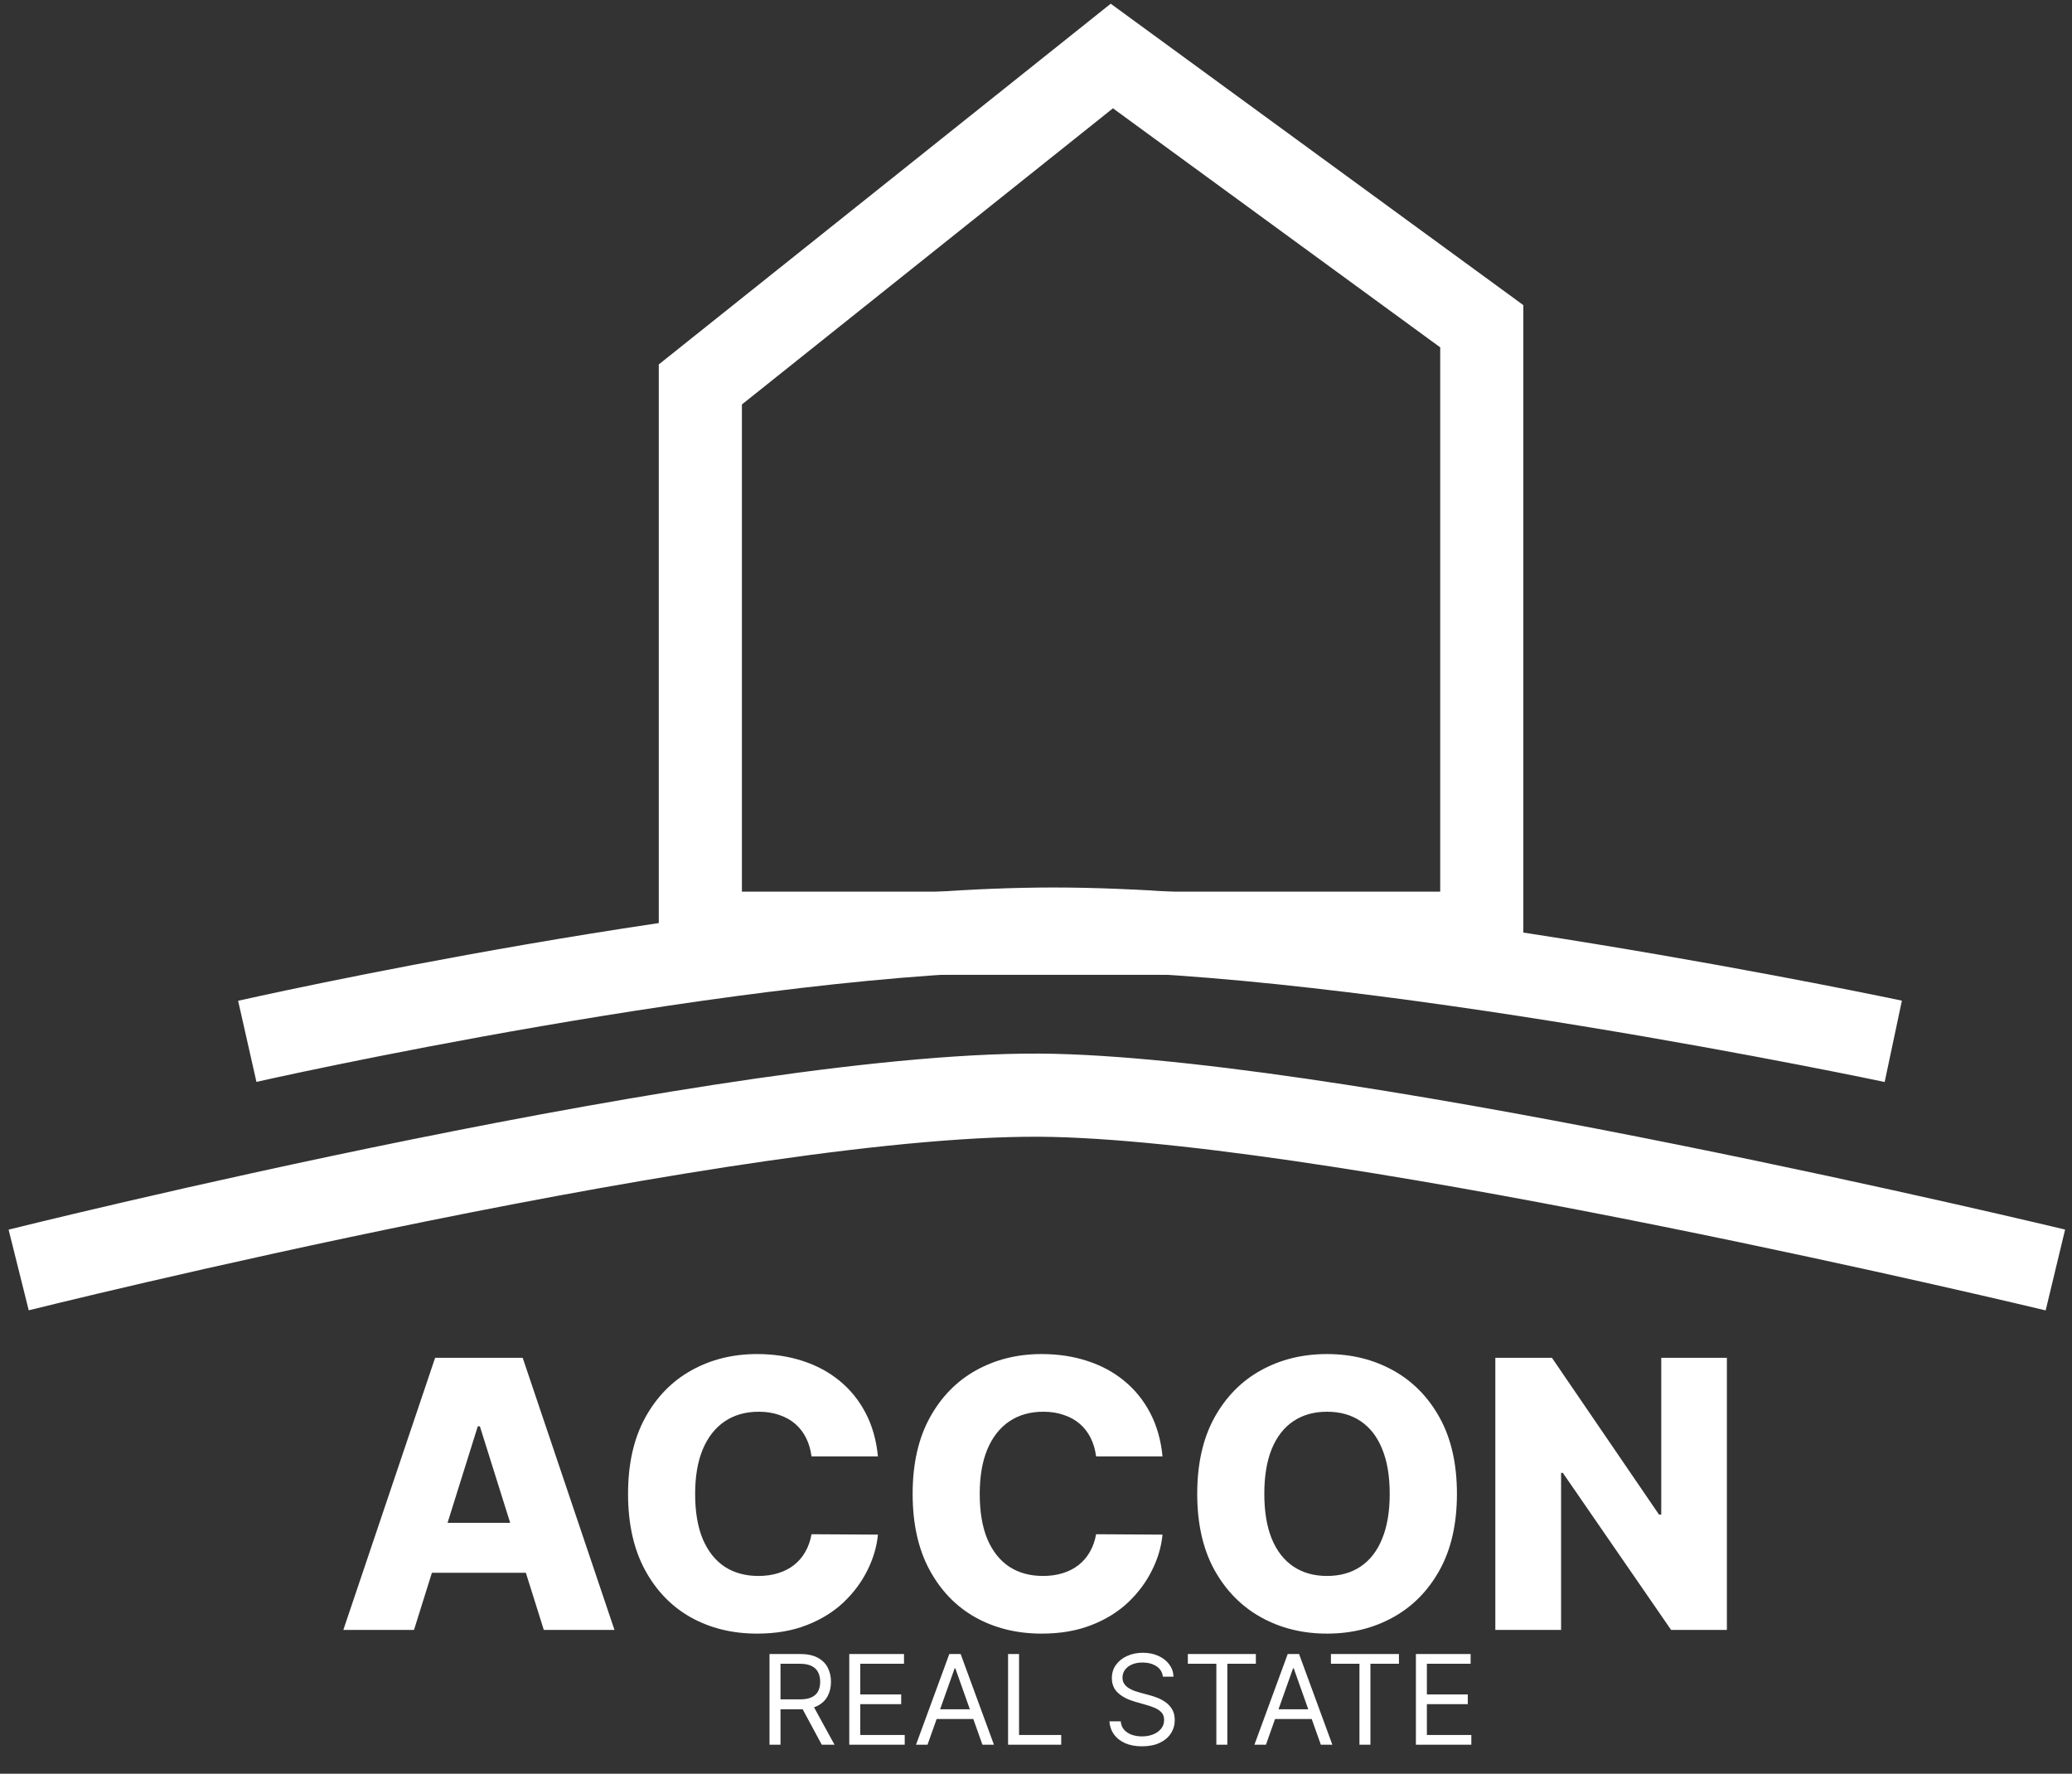 <svg width="222" height="190" viewBox="0 0 222 190" fill="none" xmlns="http://www.w3.org/2000/svg">
<rect x="0" y="0" width="222" height="190" fill="#333333" stroke="none"/>
<path d="M75.037 41.182V99.968H158.762V34.947L119.126 6L75.037 41.182Z" stroke="white" stroke-width="8.907"/>
<path d="M44.358 174.596H36.786L46.621 145.446H56.001L65.836 174.596H58.264L51.417 152.79H51.19L44.358 174.596ZM43.347 163.124H59.175V168.475H43.347V163.124ZM94.064 156.007H86.948C86.853 155.276 86.658 154.617 86.364 154.029C86.07 153.44 85.681 152.937 85.197 152.52C84.713 152.102 84.139 151.784 83.475 151.566C82.82 151.338 82.094 151.225 81.297 151.225C79.883 151.225 78.664 151.571 77.639 152.264C76.624 152.956 75.841 153.957 75.29 155.267C74.75 156.576 74.479 158.161 74.479 160.021C74.479 161.957 74.754 163.579 75.305 164.889C75.865 166.189 76.647 167.171 77.653 167.835C78.668 168.49 79.869 168.817 81.254 168.817C82.032 168.817 82.739 168.717 83.375 168.518C84.02 168.319 84.585 168.029 85.069 167.65C85.562 167.261 85.966 166.791 86.279 166.241C86.601 165.681 86.824 165.05 86.948 164.348L94.064 164.39C93.941 165.681 93.566 166.953 92.94 168.205C92.323 169.458 91.474 170.601 90.392 171.635C89.31 172.66 87.991 173.476 86.435 174.083C84.888 174.691 83.114 174.994 81.112 174.994C78.474 174.994 76.111 174.416 74.024 173.258C71.946 172.091 70.304 170.392 69.099 168.162C67.894 165.932 67.291 163.219 67.291 160.021C67.291 156.814 67.903 154.095 69.127 151.865C70.351 149.635 72.007 147.941 74.095 146.784C76.182 145.626 78.521 145.047 81.112 145.047C82.877 145.047 84.509 145.294 86.008 145.787C87.507 146.271 88.826 146.983 89.965 147.922C91.104 148.852 92.029 149.996 92.74 151.353C93.452 152.71 93.893 154.261 94.064 156.007ZM124.556 156.007H117.439C117.344 155.276 117.15 154.617 116.855 154.029C116.561 153.44 116.172 152.937 115.688 152.52C115.204 152.102 114.63 151.784 113.966 151.566C113.311 151.338 112.585 151.225 111.788 151.225C110.374 151.225 109.155 151.571 108.13 152.264C107.115 152.956 106.332 153.957 105.782 155.267C105.241 156.576 104.971 158.161 104.971 160.021C104.971 161.957 105.246 163.579 105.796 164.889C106.356 166.189 107.139 167.171 108.145 167.835C109.16 168.49 110.36 168.817 111.746 168.817C112.524 168.817 113.231 168.717 113.866 168.518C114.512 168.319 115.076 168.029 115.56 167.65C116.054 167.261 116.457 166.791 116.77 166.241C117.093 165.681 117.316 165.05 117.439 164.348L124.556 164.39C124.432 165.681 124.058 166.953 123.431 168.205C122.814 169.458 121.965 170.601 120.883 171.635C119.802 172.66 118.483 173.476 116.927 174.083C115.38 174.691 113.605 174.994 111.603 174.994C108.965 174.994 106.603 174.416 104.515 173.258C102.437 172.091 100.795 170.392 99.59 168.162C98.385 165.932 97.783 163.219 97.783 160.021C97.783 156.814 98.395 154.095 99.619 151.865C100.843 149.635 102.499 147.941 104.586 146.784C106.674 145.626 109.013 145.047 111.603 145.047C113.368 145.047 115 145.294 116.5 145.787C117.999 146.271 119.318 146.983 120.456 147.922C121.595 148.852 122.52 149.996 123.232 151.353C123.944 152.71 124.385 154.261 124.556 156.007ZM156.1 160.021C156.1 163.228 155.484 165.947 154.25 168.177C153.016 170.406 151.346 172.1 149.24 173.258C147.143 174.416 144.79 174.994 142.18 174.994C139.561 174.994 137.203 174.411 135.106 173.244C133.009 172.077 131.344 170.383 130.11 168.162C128.886 165.932 128.274 163.219 128.274 160.021C128.274 156.814 128.886 154.095 130.11 151.865C131.344 149.635 133.009 147.941 135.106 146.784C137.203 145.626 139.561 145.047 142.18 145.047C144.79 145.047 147.143 145.626 149.24 146.784C151.346 147.941 153.016 149.635 154.25 151.865C155.484 154.095 156.1 156.814 156.1 160.021ZM148.898 160.021C148.898 158.123 148.628 156.519 148.087 155.21C147.556 153.901 146.787 152.909 145.781 152.235C144.785 151.561 143.585 151.225 142.18 151.225C140.785 151.225 139.585 151.561 138.579 152.235C137.573 152.909 136.8 153.901 136.259 155.21C135.728 156.519 135.462 158.123 135.462 160.021C135.462 161.919 135.728 163.522 136.259 164.832C136.8 166.141 137.573 167.133 138.579 167.807C139.585 168.48 140.785 168.817 142.18 168.817C143.585 168.817 144.785 168.48 145.781 167.807C146.787 167.133 147.556 166.141 148.087 164.832C148.628 163.522 148.898 161.919 148.898 160.021ZM185.023 145.446V174.596H179.045L167.444 157.772H167.259V174.596H160.214V145.446H166.277L177.749 162.241H177.991V145.446H185.023Z" fill="white"/>
<path d="M2 136.041C2 136.041 80.071 116.55 112.891 117.337C145.717 118.124 220.22 136.041 220.22 136.041M26.494 111.547C26.494 111.547 79.673 99.523 112.891 99.523C146.11 99.523 202.851 111.547 202.851 111.547" stroke="white" stroke-width="8.907"/>
<path d="M82.448 186.896V177.179H85.731C86.49 177.179 87.114 177.309 87.601 177.568C88.088 177.824 88.448 178.177 88.682 178.626C88.916 179.075 89.033 179.586 89.033 180.158C89.033 180.731 88.916 181.239 88.682 181.681C88.448 182.124 88.089 182.472 87.605 182.725C87.121 182.975 86.503 183.1 85.75 183.1H83.093V182.037H85.712C86.231 182.037 86.648 181.961 86.965 181.81C87.284 181.658 87.515 181.443 87.657 181.164C87.803 180.883 87.876 180.547 87.876 180.158C87.876 179.769 87.803 179.429 87.657 179.138C87.512 178.847 87.279 178.623 86.96 178.465C86.641 178.303 86.218 178.223 85.693 178.223H83.625V186.896H82.448ZM87.022 182.531L89.413 186.896H88.047L85.693 182.531H87.022ZM90.994 186.896V177.179H96.858V178.223H92.171V181.506H96.555V182.55H92.171V185.852H96.934V186.896H90.994ZM99.377 186.896H98.144L101.712 177.179H102.926L106.494 186.896H105.261L102.357 178.716H102.281L99.377 186.896ZM99.833 183.1H104.805V184.144H99.833V183.1ZM108.008 186.896V177.179H109.184V185.852H113.701V186.896H108.008ZM124.594 179.608C124.537 179.127 124.306 178.754 123.902 178.488C123.497 178.223 123 178.09 122.412 178.09C121.982 178.09 121.605 178.159 121.283 178.299C120.963 178.438 120.713 178.629 120.533 178.873C120.356 179.116 120.267 179.393 120.267 179.703C120.267 179.962 120.329 180.185 120.452 180.372C120.579 180.555 120.74 180.709 120.936 180.832C121.132 180.952 121.338 181.052 121.553 181.131C121.768 181.207 121.966 181.269 122.146 181.316L123.133 181.582C123.386 181.648 123.668 181.74 123.978 181.857C124.291 181.974 124.59 182.134 124.874 182.336C125.162 182.535 125.399 182.792 125.586 183.105C125.773 183.418 125.866 183.802 125.866 184.258C125.866 184.783 125.728 185.257 125.453 185.681C125.181 186.105 124.783 186.442 124.257 186.692C123.736 186.941 123.101 187.066 122.355 187.066C121.659 187.066 121.057 186.954 120.547 186.73C120.041 186.505 119.643 186.192 119.352 185.79C119.064 185.388 118.901 184.922 118.863 184.39H120.078C120.109 184.757 120.233 185.061 120.448 185.301C120.666 185.539 120.941 185.716 121.273 185.833C121.608 185.947 121.969 186.004 122.355 186.004C122.804 186.004 123.207 185.931 123.565 185.785C123.922 185.637 124.205 185.431 124.414 185.169C124.623 184.903 124.727 184.593 124.727 184.239C124.727 183.916 124.637 183.654 124.457 183.451C124.276 183.249 124.039 183.084 123.745 182.958C123.451 182.831 123.133 182.72 122.791 182.626L121.596 182.284C120.837 182.066 120.236 181.754 119.793 181.349C119.35 180.944 119.129 180.415 119.129 179.76C119.129 179.216 119.276 178.741 119.57 178.337C119.867 177.929 120.266 177.612 120.766 177.388C121.268 177.16 121.83 177.046 122.45 177.046C123.076 177.046 123.633 177.158 124.12 177.383C124.607 177.604 124.993 177.908 125.278 178.294C125.565 178.68 125.717 179.118 125.733 179.608H124.594ZM127.269 178.223V177.179H134.556V178.223H131.501V186.896H130.324V178.223H127.269ZM135.636 186.896H134.402L137.97 177.179H139.185L142.753 186.896H141.519L138.615 178.716H138.539L135.636 186.896ZM136.091 183.1H141.064V184.144H136.091V183.1ZM142.6 178.223V177.179H149.887V178.223H146.832V186.896H145.655V178.223H142.6ZM151.703 186.896V177.179H157.567V178.223H152.88V181.506H157.263V182.55H152.88V185.852H157.643V186.896H151.703Z" fill="white"/>
</svg>
